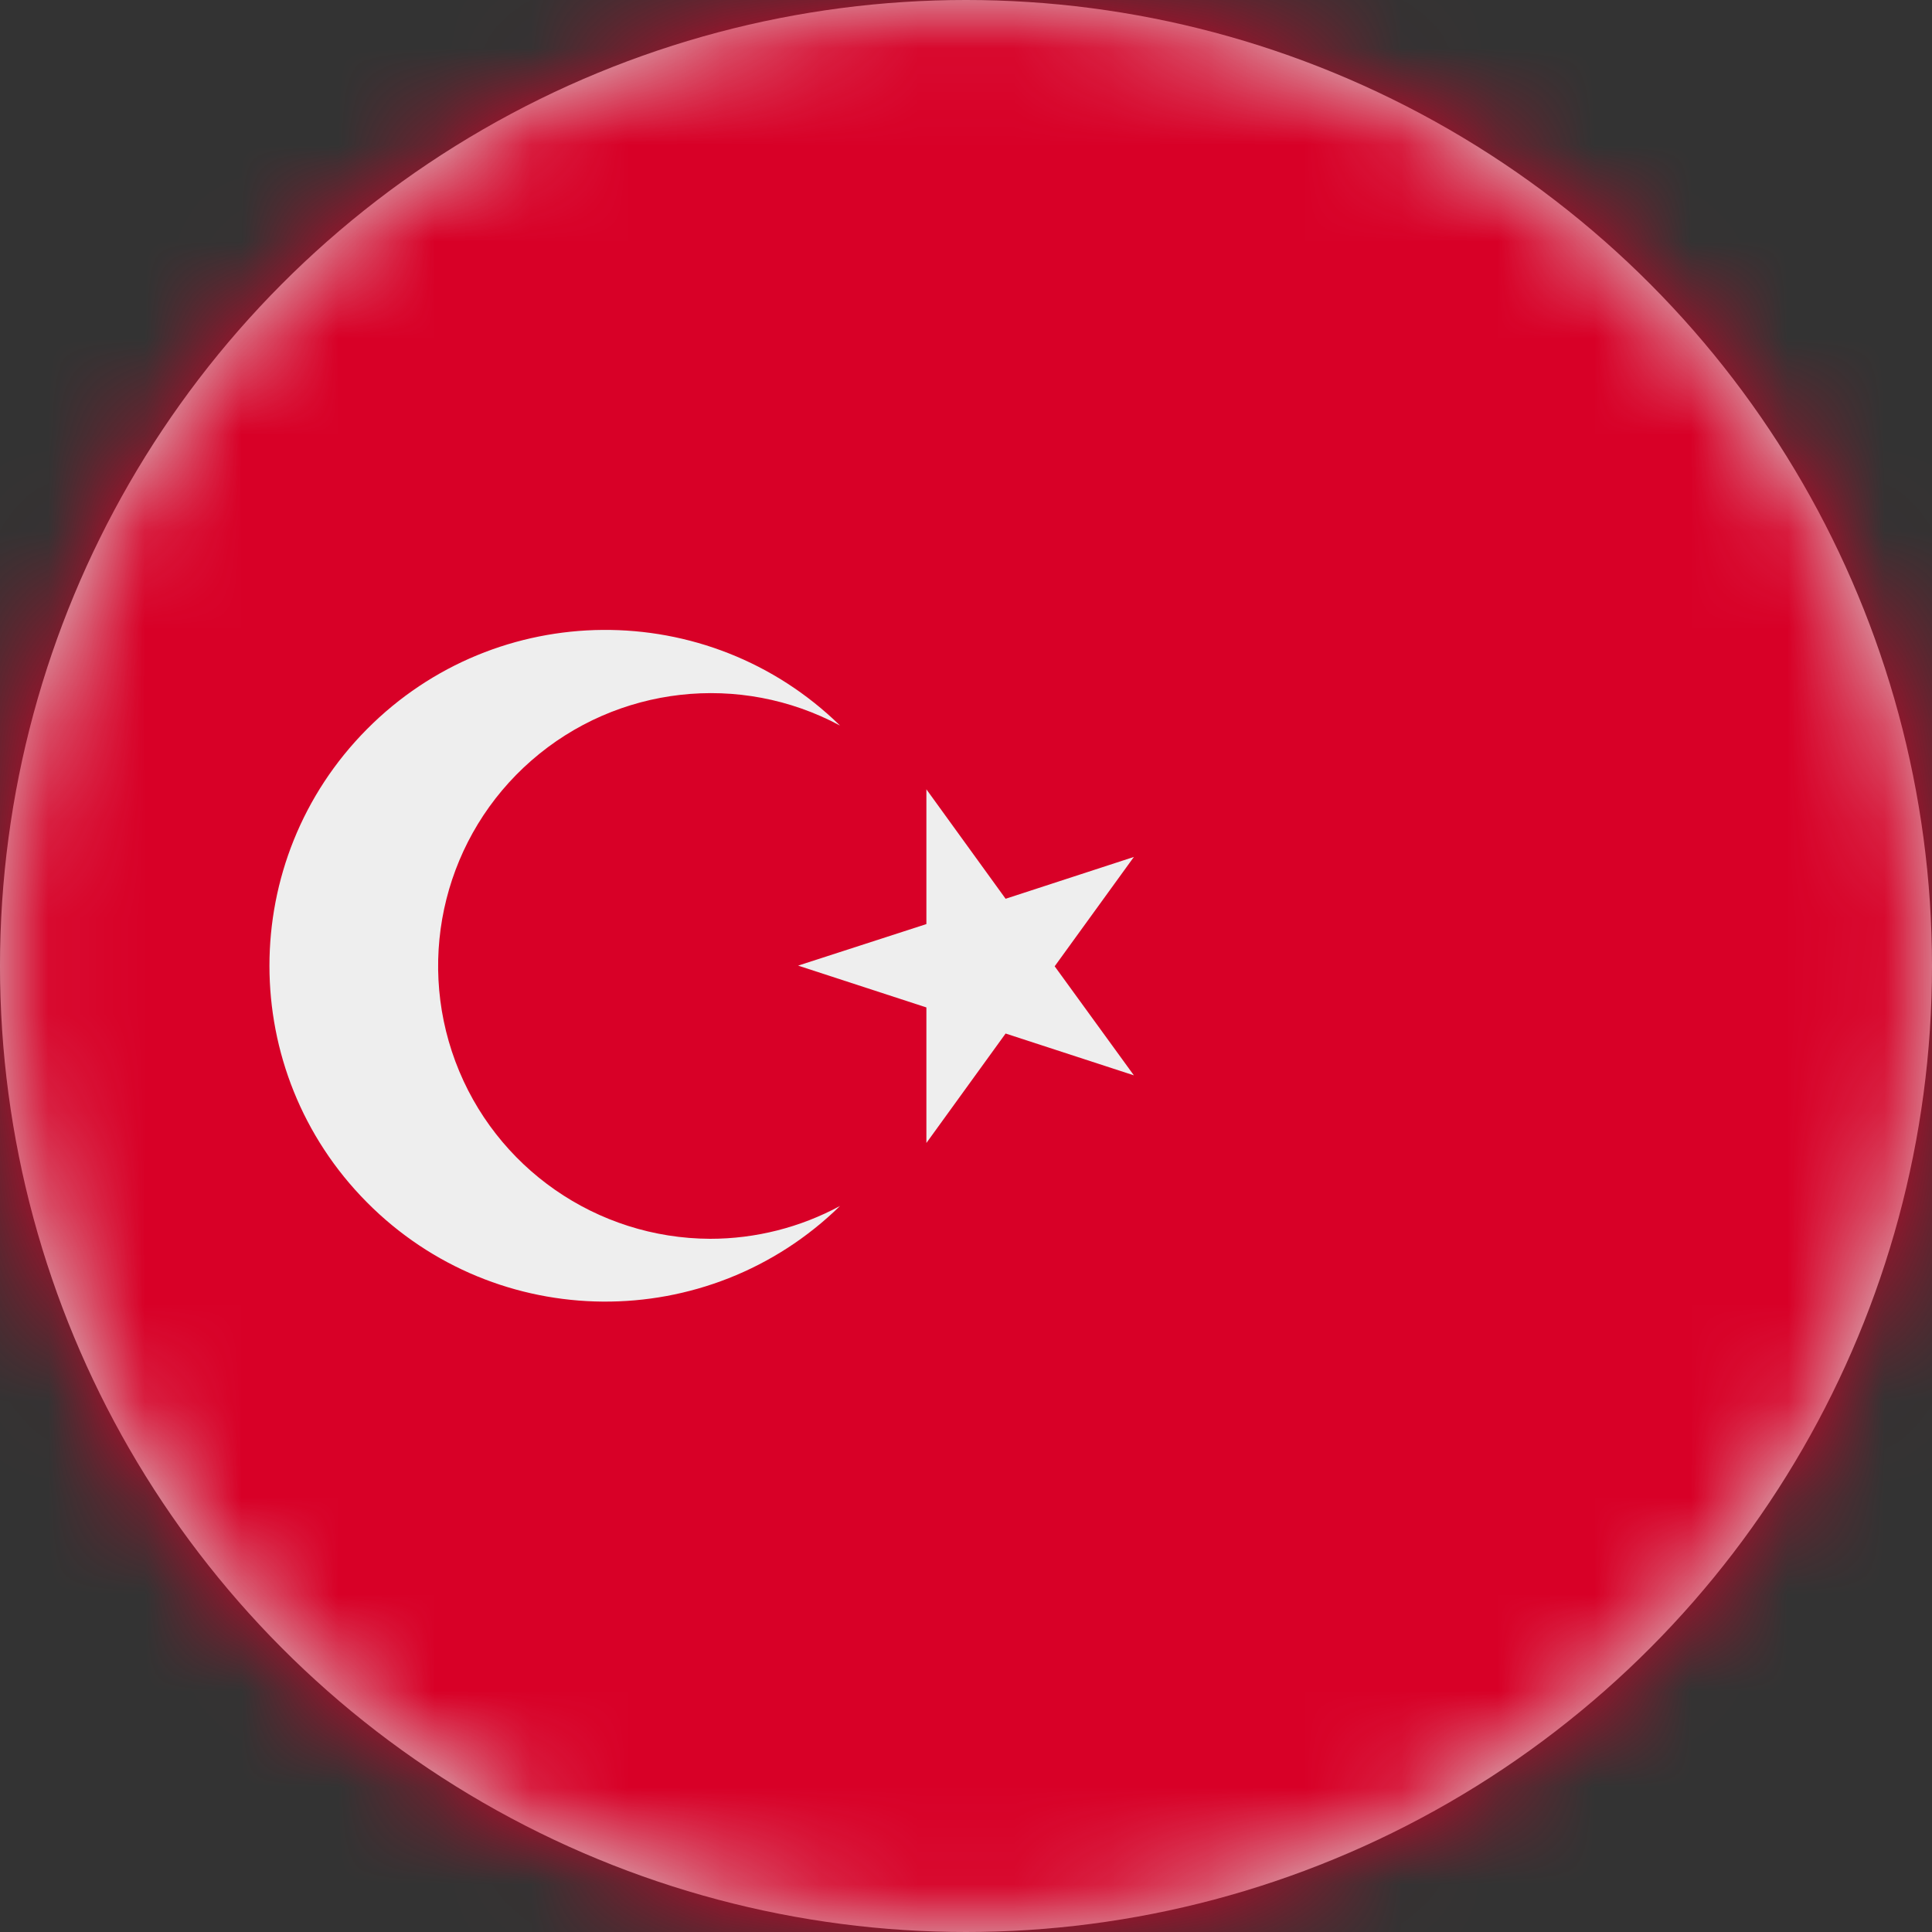 <?xml version="1.0" encoding="UTF-8"?>
<svg width="20px" height="20px" viewBox="0 0 20 20" version="1.1" xmlns="http://www.w3.org/2000/svg" xmlns:xlink="http://www.w3.org/1999/xlink">
    <rect x="0" y="0" width="20" height="20" fill="#333333" stroke="none"/>
    <title>tr_flag_20px</title>
    <defs>
        <circle id="path-1" cx="10" cy="10" r="10"></circle>
    </defs>
    <g id="Design-System" stroke="none" stroke-width="1" fill="none" fill-rule="evenodd">
        <g id="Flags-20x20" transform="translate(-101, -1605)">
            <g id="flag" transform="translate(101, 1605)">
                <mask id="mask-2" fill="white">
                    <use xlink:href="#path-1"></use>
                </mask>
                <use id="Mask" fill="#D8D8D8" xlink:href="#path-1"></use>
                <g id="tr" mask="url(#mask-2)" fill-rule="nonzero">
                    <polygon id="Path" fill="#D80027" points="0 0 20 0 20 20 0 20"></polygon>
                    <g id="Group" transform="translate(2.789, 6.521)" fill="#EEEEEE">
                        <polygon id="Path" points="6.801 1.65 7.621 2.783 8.949 2.35 8.129 3.482 8.949 4.611 7.621 4.178 6.801 5.311 6.801 3.908 5.473 3.475 6.801 3.045"></polygon>
                        <path d="M4.563,6.303 C3.387,6.299 2.336,5.568 1.925,4.467 C1.514,3.365 1.827,2.124 2.713,1.351 C3.599,0.578 4.871,0.434 5.907,0.99 C4.541,-0.345 2.354,-0.328 1.009,1.028 C-0.336,2.383 -0.336,4.57 1.009,5.925 C2.354,7.281 4.541,7.298 5.907,5.963 C5.494,6.186 5.032,6.303 4.563,6.303 L4.563,6.303 Z" id="Path"></path>
                    </g>
                </g>
            </g>
        </g>
    </g>
</svg>